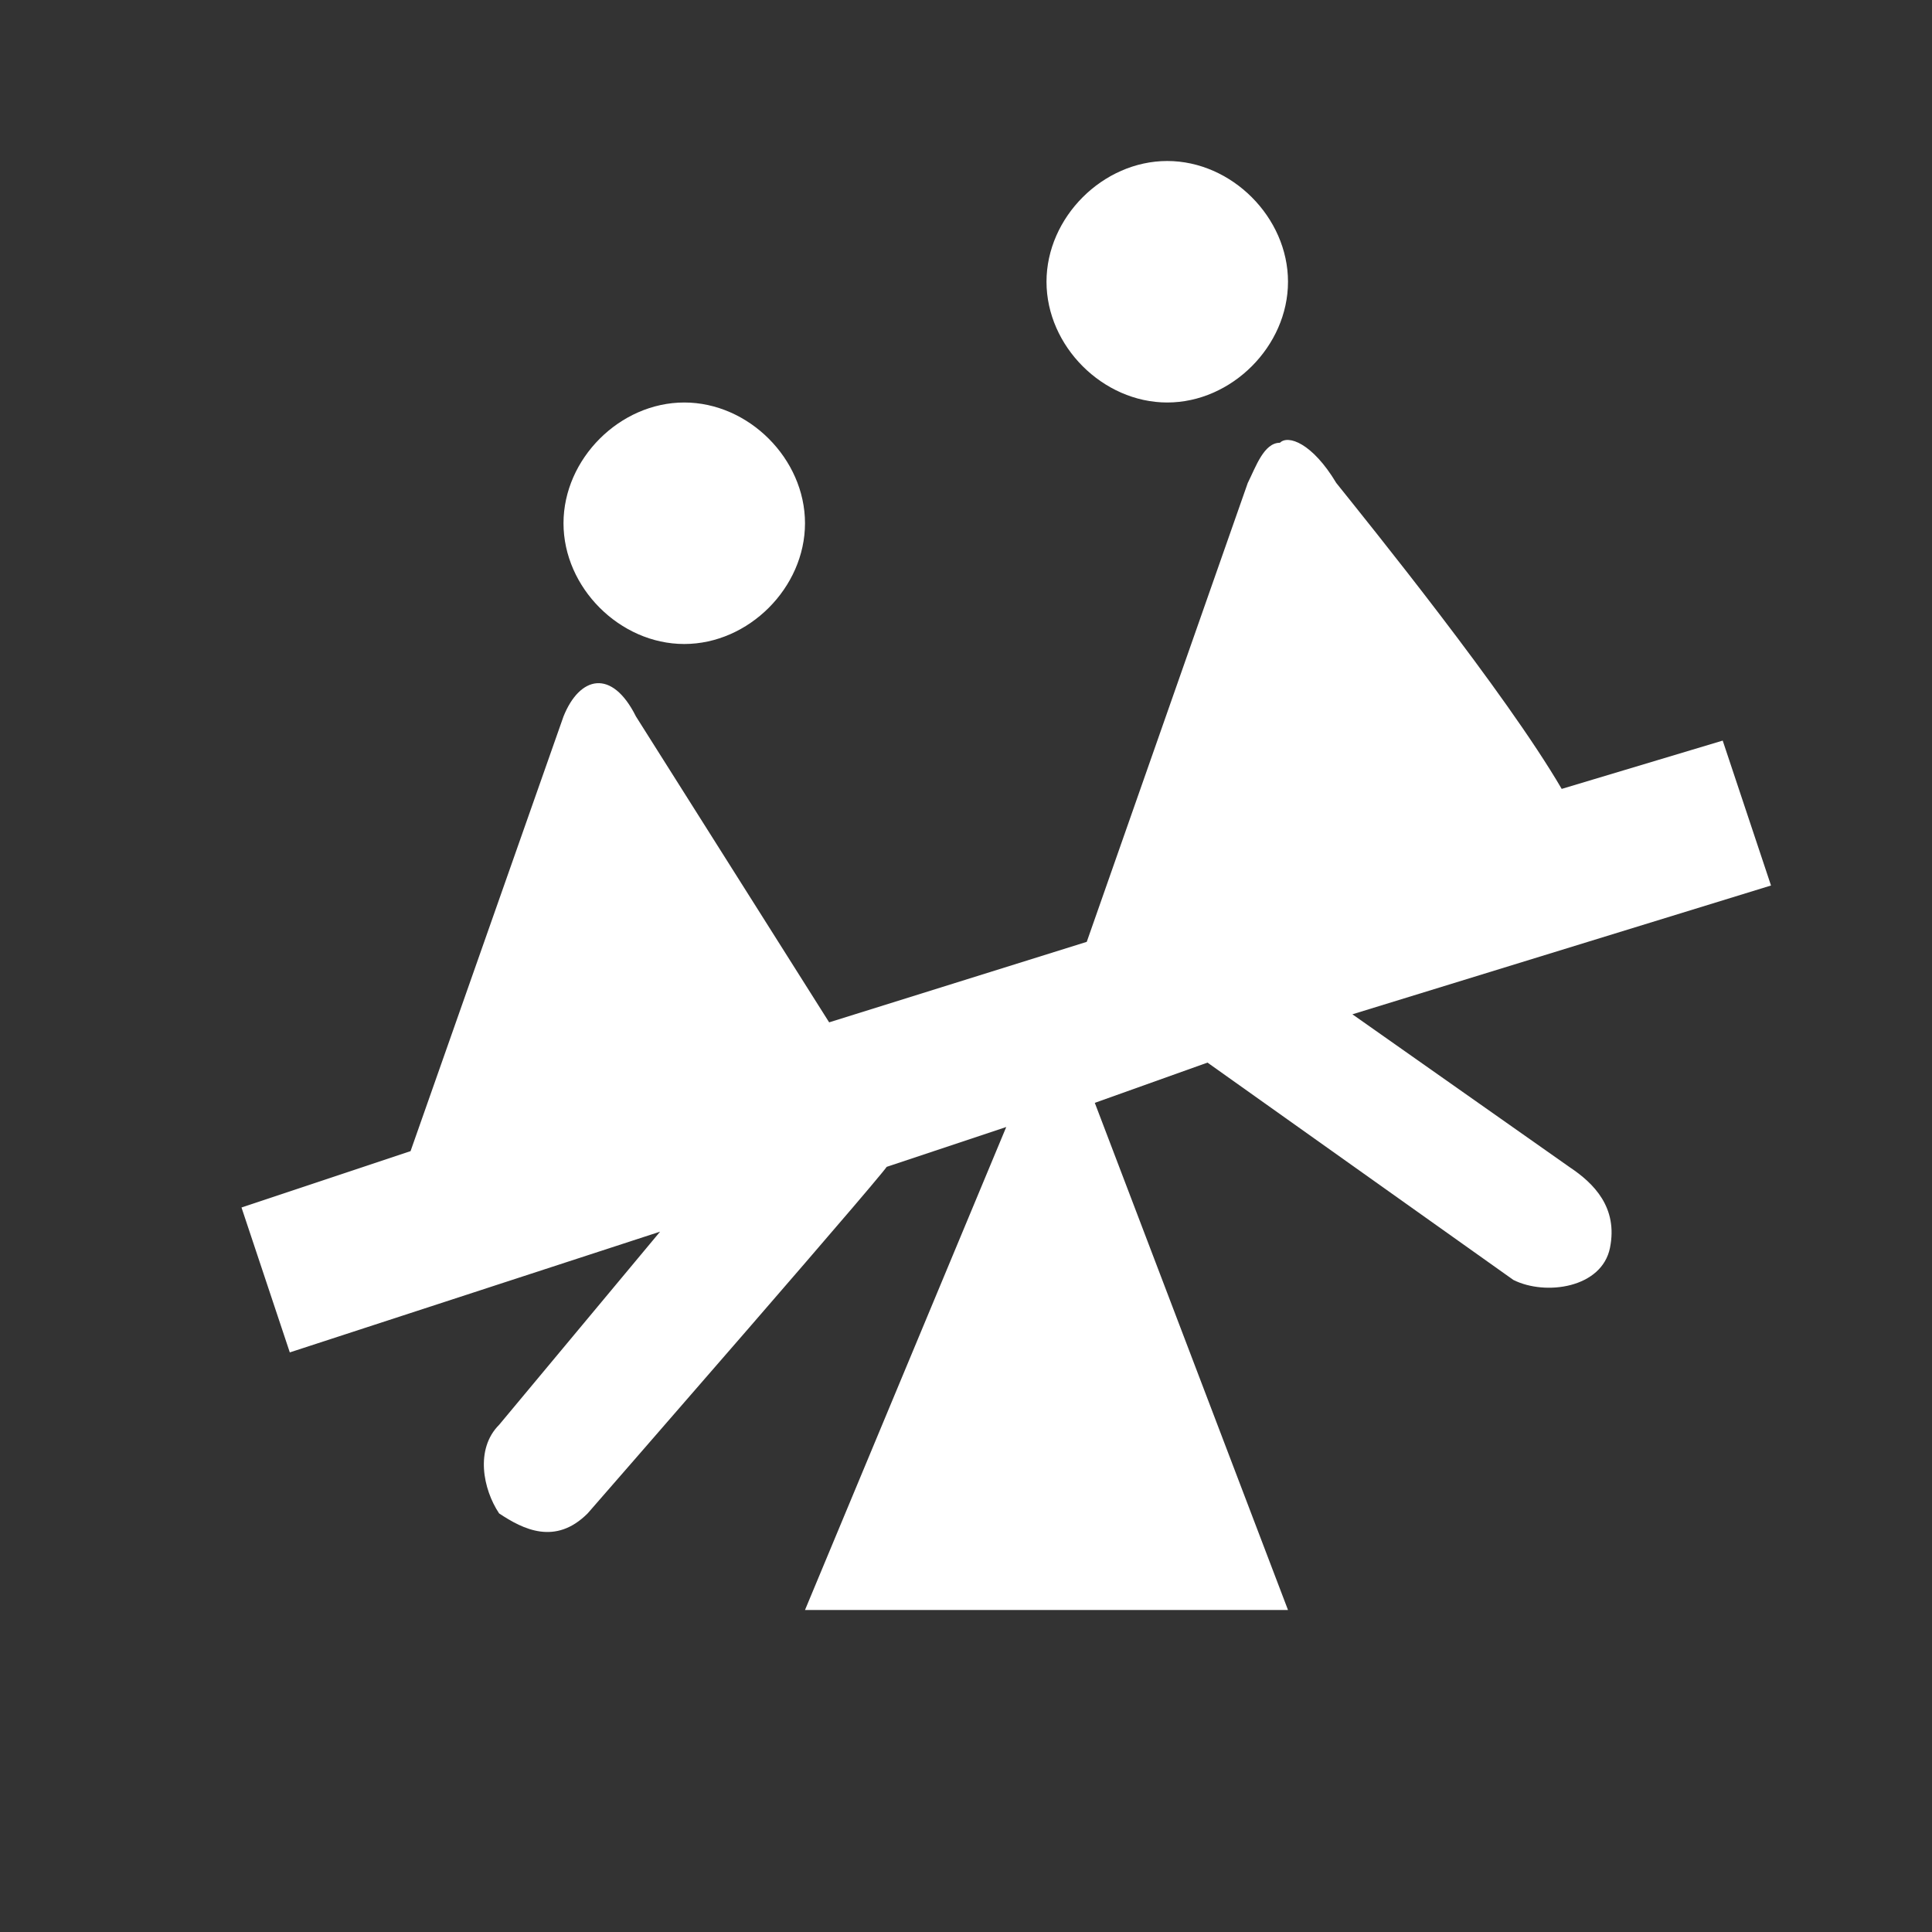 <svg xmlns:svg="http://www.w3.org/2000/svg" xmlns="http://www.w3.org/2000/svg" width="24" height="24" version="1.1"><rect width="100%" height="100%" fill="#333333" stroke="none"/><g transform="translate(0,-1028.362)"><path transform="translate(0,1028.362)" d="M14.5 2C13.7 2 13 2.7 13 3.5 13 4.3 13.7 5 14.5 5 15.3 5 16 4.3 16 3.5 16 2.7 15.3 2 14.5 2zM8.5 5C7.7 5 7 5.7 7 6.5 7 7.3 7.7 8 8.5 8 9.3 8 10 7.3 10 6.5 10 5.7 9.3 5 8.5 5zM15.9 5.5C15.7 5.5 15.6 5.8 15.5 6L13.5 11.7 10.3 12.7 7.9 8.9C7.6 8.3 7.2 8.4 7 8.9L5.1 14.3 3 15 3.6 16.8 8.2 15.3 6.2 17.7C5.9 18 6 18.5 6.2 18.8 6.5 19 6.9 19.2 7.3 18.8 7.3 18.8 11.4 14.1 11 14.5 11 14.5 11 14.5 11 14.5L12.5 14 10 20 16 20 13.6 13.7 15 13.2 18.8 15.9C19.2 16.1 19.9 16 20 15.5 20.1 15 19.8 14.7 19.5 14.5L16.8 12.6 22 11 21.4 9.2 19.4 9.8C18.7 8.6 17 6.5 16.6 6 16.3 5.5 16 5.4 15.9 5.5z" style="fill:none;opacity:0.3;stroke-width:0;stroke:#fff"/><path d="M14.5 2C13.7 2 13 2.7 13 3.5 13 4.3 13.7 5 14.5 5 15.3 5 16 4.3 16 3.5 16 2.7 15.3 2 14.5 2zM8.5 5C7.7 5 7 5.7 7 6.5 7 7.3 7.7 8 8.5 8 9.3 8 10 7.3 10 6.5 10 5.7 9.3 5 8.5 5zM15.9 5.5C15.7 5.5 15.6 5.8 15.5 6L13.5 11.7 10.3 12.7 7.9 8.9C7.6 8.3 7.2 8.4 7 8.9L5.1 14.3 3 15 3.6 16.8 8.2 15.3 6.2 17.7C5.9 18 6 18.5 6.2 18.8 6.5 19 6.9 19.2 7.3 18.8 7.3 18.8 11.4 14.1 11 14.5 11 14.5 11 14.5 11 14.5L12.5 14 10 20 16 20 13.6 13.7 15 13.2 18.8 15.9C19.2 16.1 19.9 16 20 15.5 20.1 15 19.8 14.7 19.5 14.5L16.8 12.6 22 11 21.4 9.2 19.4 9.8C18.7 8.6 17 6.5 16.6 6 16.3 5.5 16 5.4 15.9 5.5z" transform="translate(0,1028.362)" fill="#fff"/></g></svg>